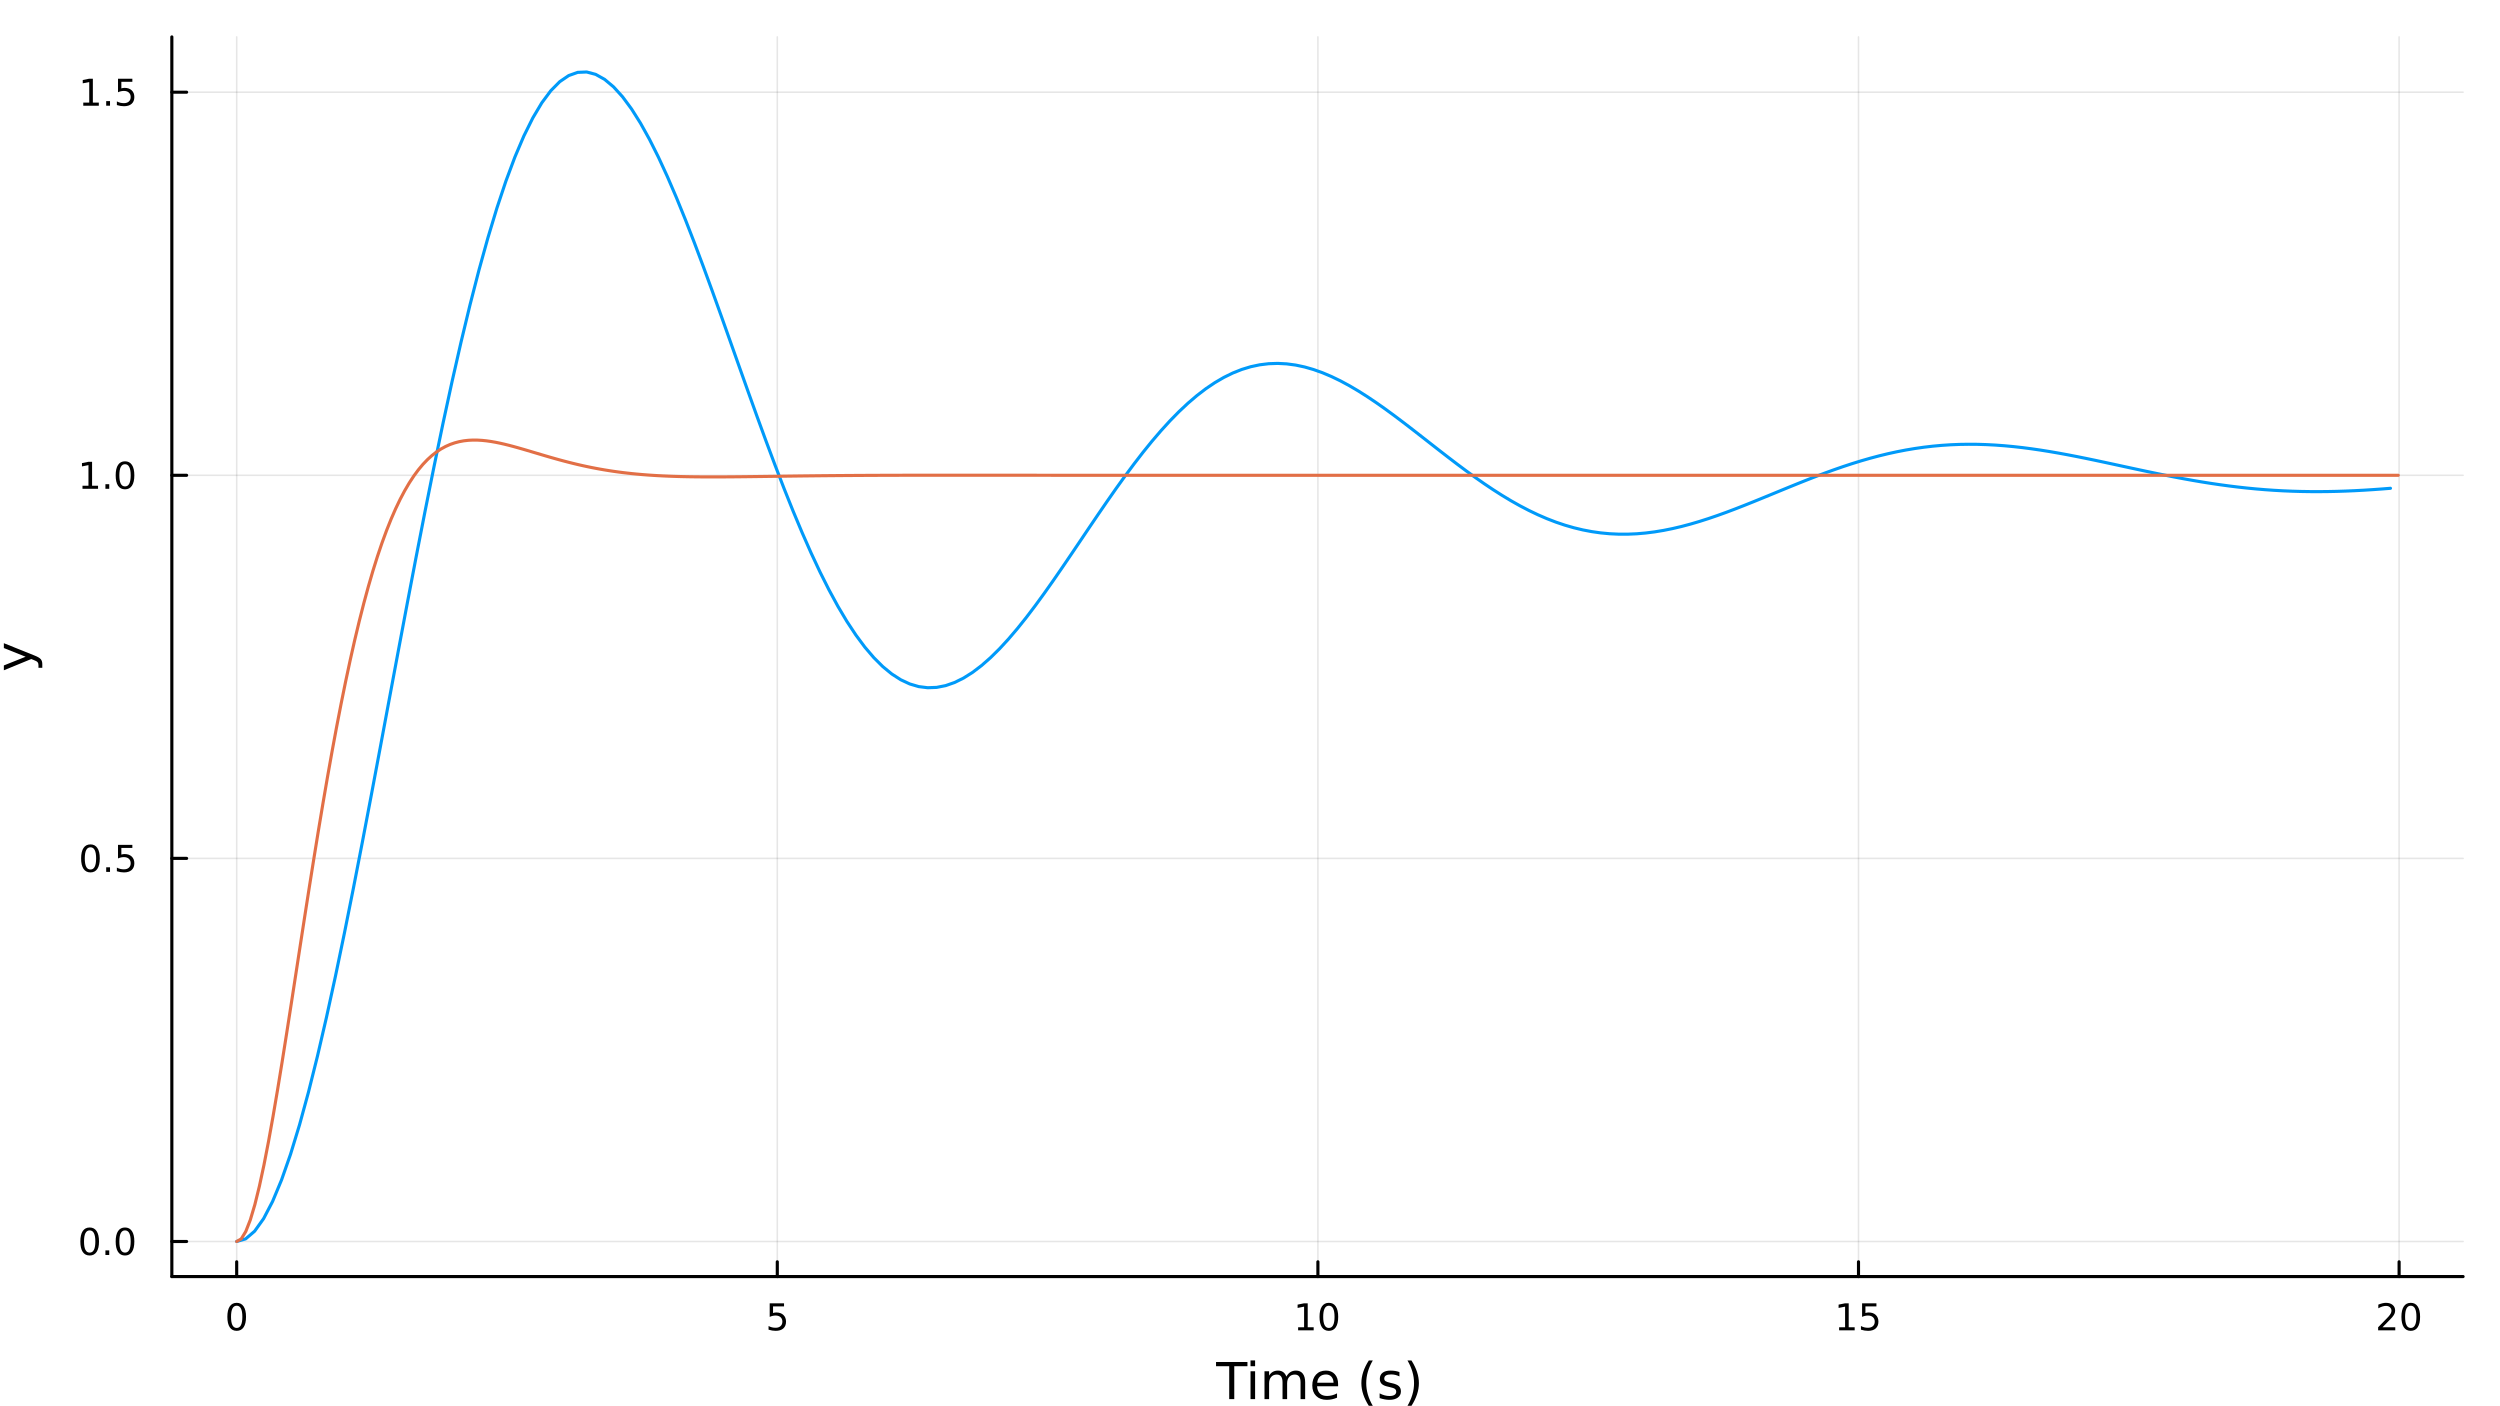<?xml version="1.0" encoding="utf-8"?>
<svg xmlns="http://www.w3.org/2000/svg" xmlns:xlink="http://www.w3.org/1999/xlink" width="800" height="450" viewBox="0 0 3200 1800">
<rect x="0" y="0" width="3200" height="1800" fill="#333333" stroke="none"/>
<defs>
  <clipPath id="clip830">
    <rect x="0" y="0" width="3200" height="1800"/>
  </clipPath>
</defs>
<path clip-path="url(#clip830)" d="
M0 1800 L3200 1800 L3200 0 L0 0  Z
  " fill="#ffffff" fill-rule="evenodd" fill-opacity="1"/>
<defs>
  <clipPath id="clip831">
    <rect x="640" y="0" width="2241" height="1800"/>
  </clipPath>
</defs>
<path clip-path="url(#clip830)" d="
M219.955 1634 L3152.76 1634 L3152.76 47.244 L219.955 47.244  Z
  " fill="#ffffff" fill-rule="evenodd" fill-opacity="1"/>
<defs>
  <clipPath id="clip832">
    <rect x="219" y="47" width="2934" height="1588"/>
  </clipPath>
</defs>
<polyline clip-path="url(#clip832)" style="stroke:#000000; stroke-linecap:round; stroke-linejoin:round; stroke-width:2; stroke-opacity:0.1; fill:none" points="
  302.959,1634 302.959,47.244 
  "/>
<polyline clip-path="url(#clip832)" style="stroke:#000000; stroke-linecap:round; stroke-linejoin:round; stroke-width:2; stroke-opacity:0.1; fill:none" points="
  994.934,1634 994.934,47.244 
  "/>
<polyline clip-path="url(#clip832)" style="stroke:#000000; stroke-linecap:round; stroke-linejoin:round; stroke-width:2; stroke-opacity:0.1; fill:none" points="
  1686.91,1634 1686.91,47.244 
  "/>
<polyline clip-path="url(#clip832)" style="stroke:#000000; stroke-linecap:round; stroke-linejoin:round; stroke-width:2; stroke-opacity:0.1; fill:none" points="
  2378.88,1634 2378.88,47.244 
  "/>
<polyline clip-path="url(#clip832)" style="stroke:#000000; stroke-linecap:round; stroke-linejoin:round; stroke-width:2; stroke-opacity:0.1; fill:none" points="
  3070.86,1634 3070.86,47.244 
  "/>
<polyline clip-path="url(#clip830)" style="stroke:#000000; stroke-linecap:round; stroke-linejoin:round; stroke-width:4; stroke-opacity:1; fill:none" points="
  219.955,1634 3152.76,1634 
  "/>
<polyline clip-path="url(#clip830)" style="stroke:#000000; stroke-linecap:round; stroke-linejoin:round; stroke-width:4; stroke-opacity:1; fill:none" points="
  302.959,1634 302.959,1615.11 
  "/>
<polyline clip-path="url(#clip830)" style="stroke:#000000; stroke-linecap:round; stroke-linejoin:round; stroke-width:4; stroke-opacity:1; fill:none" points="
  994.934,1634 994.934,1615.11 
  "/>
<polyline clip-path="url(#clip830)" style="stroke:#000000; stroke-linecap:round; stroke-linejoin:round; stroke-width:4; stroke-opacity:1; fill:none" points="
  1686.91,1634 1686.91,1615.11 
  "/>
<polyline clip-path="url(#clip830)" style="stroke:#000000; stroke-linecap:round; stroke-linejoin:round; stroke-width:4; stroke-opacity:1; fill:none" points="
  2378.88,1634 2378.88,1615.11 
  "/>
<polyline clip-path="url(#clip830)" style="stroke:#000000; stroke-linecap:round; stroke-linejoin:round; stroke-width:4; stroke-opacity:1; fill:none" points="
  3070.86,1634 3070.86,1615.11 
  "/>
<path clip-path="url(#clip830)" d="M302.959 1671.32 Q299.348 1671.32 297.519 1674.89 Q295.714 1678.43 295.714 1685.56 Q295.714 1692.67 297.519 1696.23 Q299.348 1699.77 302.959 1699.77 Q306.593 1699.77 308.399 1696.23 Q310.227 1692.67 310.227 1685.56 Q310.227 1678.43 308.399 1674.89 Q306.593 1671.32 302.959 1671.32 M302.959 1667.62 Q308.769 1667.62 311.825 1672.23 Q314.903 1676.81 314.903 1685.56 Q314.903 1694.29 311.825 1698.89 Q308.769 1703.48 302.959 1703.48 Q297.149 1703.48 294.07 1698.89 Q291.015 1694.29 291.015 1685.56 Q291.015 1676.81 294.07 1672.23 Q297.149 1667.62 302.959 1667.62 Z" fill="#000000" fill-rule="evenodd" fill-opacity="1" /><path clip-path="url(#clip830)" d="M985.212 1668.24 L1003.57 1668.24 L1003.57 1672.18 L989.494 1672.18 L989.494 1680.65 Q990.513 1680.3 991.531 1680.14 Q992.55 1679.96 993.568 1679.96 Q999.355 1679.96 1002.73 1683.13 Q1006.11 1686.3 1006.11 1691.72 Q1006.11 1697.3 1002.64 1700.4 Q999.17 1703.48 992.851 1703.48 Q990.675 1703.48 988.406 1703.11 Q986.161 1702.74 983.754 1701.99 L983.754 1697.3 Q985.837 1698.43 988.059 1698.99 Q990.281 1699.54 992.758 1699.54 Q996.763 1699.54 999.101 1697.43 Q1001.44 1695.33 1001.44 1691.72 Q1001.44 1688.11 999.101 1686 Q996.763 1683.89 992.758 1683.89 Q990.883 1683.89 989.008 1684.31 Q987.156 1684.73 985.212 1685.61 L985.212 1668.24 Z" fill="#000000" fill-rule="evenodd" fill-opacity="1" /><path clip-path="url(#clip830)" d="M1661.6 1698.87 L1669.24 1698.87 L1669.24 1672.5 L1660.93 1674.17 L1660.93 1669.91 L1669.19 1668.24 L1673.87 1668.24 L1673.87 1698.87 L1681.5 1698.87 L1681.5 1702.8 L1661.6 1702.8 L1661.6 1698.87 Z" fill="#000000" fill-rule="evenodd" fill-opacity="1" /><path clip-path="url(#clip830)" d="M1700.95 1671.32 Q1697.34 1671.32 1695.51 1674.89 Q1693.7 1678.43 1693.7 1685.56 Q1693.7 1692.67 1695.51 1696.23 Q1697.34 1699.77 1700.95 1699.77 Q1704.58 1699.77 1706.39 1696.23 Q1708.22 1692.67 1708.22 1685.56 Q1708.22 1678.43 1706.39 1674.89 Q1704.58 1671.32 1700.95 1671.32 M1700.95 1667.62 Q1706.76 1667.62 1709.81 1672.23 Q1712.89 1676.81 1712.89 1685.56 Q1712.89 1694.29 1709.81 1698.89 Q1706.76 1703.48 1700.95 1703.48 Q1695.14 1703.48 1692.06 1698.89 Q1689 1694.29 1689 1685.56 Q1689 1676.81 1692.06 1672.23 Q1695.14 1667.62 1700.95 1667.62 Z" fill="#000000" fill-rule="evenodd" fill-opacity="1" /><path clip-path="url(#clip830)" d="M2354.07 1698.87 L2361.71 1698.87 L2361.71 1672.5 L2353.4 1674.17 L2353.4 1669.91 L2361.66 1668.24 L2366.34 1668.24 L2366.34 1698.87 L2373.98 1698.87 L2373.98 1702.8 L2354.07 1702.8 L2354.07 1698.87 Z" fill="#000000" fill-rule="evenodd" fill-opacity="1" /><path clip-path="url(#clip830)" d="M2383.47 1668.24 L2401.82 1668.24 L2401.82 1672.18 L2387.75 1672.18 L2387.75 1680.65 Q2388.77 1680.3 2389.79 1680.14 Q2390.81 1679.96 2391.82 1679.96 Q2397.61 1679.96 2400.99 1683.13 Q2404.37 1686.3 2404.37 1691.72 Q2404.37 1697.3 2400.9 1700.4 Q2397.43 1703.48 2391.11 1703.48 Q2388.93 1703.48 2386.66 1703.11 Q2384.42 1702.74 2382.01 1701.99 L2382.01 1697.3 Q2384.09 1698.43 2386.31 1698.99 Q2388.54 1699.54 2391.01 1699.54 Q2395.02 1699.54 2397.36 1697.43 Q2399.69 1695.33 2399.69 1691.72 Q2399.69 1688.11 2397.36 1686 Q2395.02 1683.89 2391.01 1683.89 Q2389.14 1683.89 2387.26 1684.31 Q2385.41 1684.73 2383.47 1685.61 L2383.47 1668.24 Z" fill="#000000" fill-rule="evenodd" fill-opacity="1" /><path clip-path="url(#clip830)" d="M3049.63 1698.87 L3065.95 1698.87 L3065.95 1702.8 L3044.01 1702.8 L3044.01 1698.87 Q3046.67 1696.12 3051.25 1691.49 Q3055.86 1686.83 3057.04 1685.49 Q3059.29 1682.97 3060.16 1681.23 Q3061.07 1679.47 3061.07 1677.78 Q3061.07 1675.03 3059.12 1673.29 Q3057.2 1671.56 3054.1 1671.56 Q3051.9 1671.56 3049.45 1672.32 Q3047.02 1673.08 3044.24 1674.63 L3044.24 1669.91 Q3047.06 1668.78 3049.52 1668.2 Q3051.97 1667.62 3054.01 1667.62 Q3059.38 1667.62 3062.57 1670.31 Q3065.77 1672.99 3065.77 1677.48 Q3065.77 1679.61 3064.96 1681.53 Q3064.17 1683.43 3062.06 1686.02 Q3061.48 1686.69 3058.38 1689.91 Q3055.28 1693.11 3049.63 1698.87 Z" fill="#000000" fill-rule="evenodd" fill-opacity="1" /><path clip-path="url(#clip830)" d="M3085.77 1671.32 Q3082.16 1671.32 3080.33 1674.89 Q3078.52 1678.43 3078.52 1685.56 Q3078.52 1692.67 3080.33 1696.23 Q3082.16 1699.77 3085.77 1699.77 Q3089.4 1699.77 3091.21 1696.23 Q3093.04 1692.67 3093.04 1685.56 Q3093.04 1678.43 3091.21 1674.89 Q3089.4 1671.32 3085.77 1671.32 M3085.77 1667.62 Q3091.58 1667.62 3094.63 1672.23 Q3097.71 1676.81 3097.71 1685.56 Q3097.71 1694.29 3094.63 1698.89 Q3091.58 1703.48 3085.77 1703.48 Q3079.96 1703.48 3076.88 1698.89 Q3073.82 1694.29 3073.82 1685.56 Q3073.82 1676.81 3076.88 1672.23 Q3079.96 1667.62 3085.77 1667.62 Z" fill="#000000" fill-rule="evenodd" fill-opacity="1" /><path clip-path="url(#clip830)" d="M1556.53 1743.35 L1596.73 1743.35 L1596.73 1748.76 L1579.86 1748.76 L1579.86 1790.87 L1573.4 1790.87 L1573.4 1748.76 L1556.53 1748.76 L1556.53 1743.35 Z" fill="#000000" fill-rule="evenodd" fill-opacity="1" /><path clip-path="url(#clip830)" d="M1600.67 1755.22 L1606.53 1755.22 L1606.53 1790.87 L1600.67 1790.87 L1600.67 1755.22 M1600.67 1741.34 L1606.53 1741.34 L1606.53 1748.76 L1600.67 1748.76 L1600.67 1741.34 Z" fill="#000000" fill-rule="evenodd" fill-opacity="1" /><path clip-path="url(#clip830)" d="M1646.54 1762.06 Q1648.73 1758.12 1651.79 1756.24 Q1654.85 1754.36 1658.98 1754.36 Q1664.55 1754.36 1667.58 1758.28 Q1670.6 1762.16 1670.6 1769.35 L1670.6 1790.87 L1664.71 1790.87 L1664.71 1769.54 Q1664.71 1764.42 1662.9 1761.94 Q1661.08 1759.45 1657.36 1759.45 Q1652.81 1759.45 1650.17 1762.48 Q1647.52 1765.5 1647.52 1770.72 L1647.52 1790.87 L1641.64 1790.87 L1641.64 1769.54 Q1641.64 1764.39 1639.82 1761.94 Q1638.01 1759.45 1634.22 1759.45 Q1629.73 1759.45 1627.09 1762.51 Q1624.45 1765.53 1624.45 1770.72 L1624.45 1790.87 L1618.56 1790.87 L1618.56 1755.22 L1624.45 1755.22 L1624.45 1760.76 Q1626.45 1757.48 1629.26 1755.92 Q1632.06 1754.36 1635.91 1754.36 Q1639.79 1754.36 1642.5 1756.33 Q1645.23 1758.31 1646.54 1762.06 Z" fill="#000000" fill-rule="evenodd" fill-opacity="1" /><path clip-path="url(#clip830)" d="M1712.77 1771.58 L1712.77 1774.45 L1685.85 1774.45 Q1686.23 1780.49 1689.47 1783.68 Q1692.75 1786.83 1698.58 1786.83 Q1701.95 1786.83 1705.1 1786 Q1708.29 1785.17 1711.4 1783.52 L1711.4 1789.05 Q1708.25 1790.39 1704.94 1791.09 Q1701.63 1791.79 1698.23 1791.79 Q1689.7 1791.79 1684.7 1786.83 Q1679.74 1781.86 1679.74 1773.39 Q1679.74 1764.64 1684.45 1759.52 Q1689.19 1754.36 1697.21 1754.36 Q1704.4 1754.36 1708.57 1759.01 Q1712.77 1763.62 1712.77 1771.58 M1706.92 1769.86 Q1706.85 1765.06 1704.21 1762.19 Q1701.6 1759.33 1697.27 1759.33 Q1692.37 1759.33 1689.41 1762.1 Q1686.48 1764.86 1686.04 1769.89 L1706.92 1769.86 Z" fill="#000000" fill-rule="evenodd" fill-opacity="1" /><path clip-path="url(#clip830)" d="M1757.17 1741.41 Q1752.91 1748.73 1750.84 1755.89 Q1748.77 1763.05 1748.77 1770.4 Q1748.77 1777.76 1750.84 1784.98 Q1752.94 1792.17 1757.17 1799.46 L1752.08 1799.46 Q1747.31 1791.98 1744.92 1784.76 Q1742.56 1777.53 1742.56 1770.4 Q1742.56 1763.31 1744.92 1756.11 Q1747.28 1748.92 1752.08 1741.41 L1757.17 1741.41 Z" fill="#000000" fill-rule="evenodd" fill-opacity="1" /><path clip-path="url(#clip830)" d="M1791.26 1756.27 L1791.26 1761.81 Q1788.78 1760.54 1786.11 1759.9 Q1783.43 1759.26 1780.57 1759.26 Q1776.21 1759.26 1774.01 1760.6 Q1771.85 1761.94 1771.85 1764.61 Q1771.85 1766.65 1773.41 1767.82 Q1774.97 1768.97 1779.68 1770.02 L1781.68 1770.47 Q1787.92 1771.8 1790.53 1774.25 Q1793.17 1776.67 1793.17 1781.03 Q1793.17 1786 1789.23 1788.9 Q1785.31 1791.79 1778.44 1791.79 Q1775.57 1791.79 1772.45 1791.22 Q1769.36 1790.68 1765.93 1789.56 L1765.93 1783.52 Q1769.17 1785.2 1772.32 1786.06 Q1775.48 1786.89 1778.56 1786.89 Q1782.7 1786.89 1784.93 1785.49 Q1787.16 1784.06 1787.16 1781.48 Q1787.16 1779.09 1785.53 1777.82 Q1783.94 1776.55 1778.5 1775.37 L1776.46 1774.89 Q1771.02 1773.75 1768.6 1771.39 Q1766.18 1769 1766.18 1764.86 Q1766.18 1759.84 1769.75 1757.1 Q1773.31 1754.36 1779.87 1754.36 Q1783.11 1754.36 1785.98 1754.84 Q1788.84 1755.32 1791.26 1756.27 Z" fill="#000000" fill-rule="evenodd" fill-opacity="1" /><path clip-path="url(#clip830)" d="M1801.57 1741.41 L1806.67 1741.41 Q1811.44 1748.92 1813.8 1756.11 Q1816.18 1763.31 1816.18 1770.4 Q1816.18 1777.53 1813.8 1784.76 Q1811.44 1791.98 1806.67 1799.46 L1801.57 1799.46 Q1805.81 1792.17 1807.88 1784.98 Q1809.98 1777.76 1809.98 1770.4 Q1809.98 1763.05 1807.88 1755.89 Q1805.81 1748.73 1801.57 1741.41 Z" fill="#000000" fill-rule="evenodd" fill-opacity="1" /><polyline clip-path="url(#clip832)" style="stroke:#000000; stroke-linecap:round; stroke-linejoin:round; stroke-width:2; stroke-opacity:0.1; fill:none" points="
  219.955,1589.1 3152.76,1589.1 
  "/>
<polyline clip-path="url(#clip832)" style="stroke:#000000; stroke-linecap:round; stroke-linejoin:round; stroke-width:2; stroke-opacity:0.1; fill:none" points="
  219.955,1098.74 3152.76,1098.74 
  "/>
<polyline clip-path="url(#clip832)" style="stroke:#000000; stroke-linecap:round; stroke-linejoin:round; stroke-width:2; stroke-opacity:0.1; fill:none" points="
  219.955,608.378 3152.76,608.378 
  "/>
<polyline clip-path="url(#clip832)" style="stroke:#000000; stroke-linecap:round; stroke-linejoin:round; stroke-width:2; stroke-opacity:0.1; fill:none" points="
  219.955,118.019 3152.76,118.019 
  "/>
<polyline clip-path="url(#clip830)" style="stroke:#000000; stroke-linecap:round; stroke-linejoin:round; stroke-width:4; stroke-opacity:1; fill:none" points="
  219.955,1634 219.955,47.244 
  "/>
<polyline clip-path="url(#clip830)" style="stroke:#000000; stroke-linecap:round; stroke-linejoin:round; stroke-width:4; stroke-opacity:1; fill:none" points="
  219.955,1589.1 238.853,1589.1 
  "/>
<polyline clip-path="url(#clip830)" style="stroke:#000000; stroke-linecap:round; stroke-linejoin:round; stroke-width:4; stroke-opacity:1; fill:none" points="
  219.955,1098.74 238.853,1098.74 
  "/>
<polyline clip-path="url(#clip830)" style="stroke:#000000; stroke-linecap:round; stroke-linejoin:round; stroke-width:4; stroke-opacity:1; fill:none" points="
  219.955,608.378 238.853,608.378 
  "/>
<polyline clip-path="url(#clip830)" style="stroke:#000000; stroke-linecap:round; stroke-linejoin:round; stroke-width:4; stroke-opacity:1; fill:none" points="
  219.955,118.019 238.853,118.019 
  "/>
<path clip-path="url(#clip830)" d="M114.78 1574.9 Q111.168 1574.9 109.34 1578.46 Q107.534 1582 107.534 1589.13 Q107.534 1596.24 109.34 1599.8 Q111.168 1603.34 114.78 1603.34 Q118.414 1603.34 120.219 1599.8 Q122.048 1596.24 122.048 1589.13 Q122.048 1582 120.219 1578.46 Q118.414 1574.9 114.78 1574.9 M114.78 1571.19 Q120.59 1571.19 123.645 1575.8 Q126.724 1580.38 126.724 1589.13 Q126.724 1597.86 123.645 1602.46 Q120.59 1607.05 114.78 1607.05 Q108.969 1607.05 105.891 1602.46 Q102.835 1597.86 102.835 1589.13 Q102.835 1580.38 105.891 1575.8 Q108.969 1571.19 114.78 1571.19 Z" fill="#000000" fill-rule="evenodd" fill-opacity="1" /><path clip-path="url(#clip830)" d="M134.941 1600.5 L139.826 1600.5 L139.826 1606.38 L134.941 1606.38 L134.941 1600.5 Z" fill="#000000" fill-rule="evenodd" fill-opacity="1" /><path clip-path="url(#clip830)" d="M160.011 1574.9 Q156.4 1574.9 154.571 1578.46 Q152.765 1582 152.765 1589.13 Q152.765 1596.24 154.571 1599.8 Q156.4 1603.34 160.011 1603.34 Q163.645 1603.34 165.451 1599.8 Q167.279 1596.24 167.279 1589.13 Q167.279 1582 165.451 1578.46 Q163.645 1574.9 160.011 1574.9 M160.011 1571.19 Q165.821 1571.19 168.876 1575.8 Q171.955 1580.38 171.955 1589.13 Q171.955 1597.86 168.876 1602.46 Q165.821 1607.05 160.011 1607.05 Q154.201 1607.05 151.122 1602.46 Q148.066 1597.86 148.066 1589.13 Q148.066 1580.38 151.122 1575.8 Q154.201 1571.19 160.011 1571.19 Z" fill="#000000" fill-rule="evenodd" fill-opacity="1" /><path clip-path="url(#clip830)" d="M115.775 1084.54 Q112.164 1084.54 110.335 1088.1 Q108.53 1091.64 108.53 1098.77 Q108.53 1105.88 110.335 1109.44 Q112.164 1112.98 115.775 1112.98 Q119.409 1112.98 121.215 1109.44 Q123.043 1105.88 123.043 1098.77 Q123.043 1091.64 121.215 1088.1 Q119.409 1084.54 115.775 1084.54 M115.775 1080.83 Q121.585 1080.83 124.641 1085.44 Q127.719 1090.02 127.719 1098.77 Q127.719 1107.5 124.641 1112.11 Q121.585 1116.69 115.775 1116.69 Q109.965 1116.69 106.886 1112.11 Q103.831 1107.5 103.831 1098.77 Q103.831 1090.02 106.886 1085.44 Q109.965 1080.83 115.775 1080.83 Z" fill="#000000" fill-rule="evenodd" fill-opacity="1" /><path clip-path="url(#clip830)" d="M135.937 1110.14 L140.821 1110.14 L140.821 1116.02 L135.937 1116.02 L135.937 1110.14 Z" fill="#000000" fill-rule="evenodd" fill-opacity="1" /><path clip-path="url(#clip830)" d="M151.052 1081.46 L169.409 1081.46 L169.409 1085.39 L155.335 1085.39 L155.335 1093.86 Q156.353 1093.52 157.372 1093.36 Q158.39 1093.17 159.409 1093.17 Q165.196 1093.17 168.576 1096.34 Q171.955 1099.51 171.955 1104.93 Q171.955 1110.51 168.483 1113.61 Q165.011 1116.69 158.691 1116.69 Q156.515 1116.69 154.247 1116.32 Q152.002 1115.95 149.594 1115.21 L149.594 1110.51 Q151.677 1111.64 153.9 1112.2 Q156.122 1112.75 158.599 1112.75 Q162.603 1112.75 164.941 1110.65 Q167.279 1108.54 167.279 1104.93 Q167.279 1101.32 164.941 1099.21 Q162.603 1097.11 158.599 1097.11 Q156.724 1097.11 154.849 1097.52 Q152.997 1097.94 151.052 1098.82 L151.052 1081.46 Z" fill="#000000" fill-rule="evenodd" fill-opacity="1" /><path clip-path="url(#clip830)" d="M105.59 621.723 L113.229 621.723 L113.229 595.357 L104.918 597.024 L104.918 592.765 L113.182 591.098 L117.858 591.098 L117.858 621.723 L125.497 621.723 L125.497 625.658 L105.59 625.658 L105.59 621.723 Z" fill="#000000" fill-rule="evenodd" fill-opacity="1" /><path clip-path="url(#clip830)" d="M134.941 619.778 L139.826 619.778 L139.826 625.658 L134.941 625.658 L134.941 619.778 Z" fill="#000000" fill-rule="evenodd" fill-opacity="1" /><path clip-path="url(#clip830)" d="M160.011 594.177 Q156.4 594.177 154.571 597.741 Q152.765 601.283 152.765 608.413 Q152.765 615.519 154.571 619.084 Q156.4 622.625 160.011 622.625 Q163.645 622.625 165.451 619.084 Q167.279 615.519 167.279 608.413 Q167.279 601.283 165.451 597.741 Q163.645 594.177 160.011 594.177 M160.011 590.473 Q165.821 590.473 168.876 595.079 Q171.955 599.663 171.955 608.413 Q171.955 617.139 168.876 621.746 Q165.821 626.329 160.011 626.329 Q154.201 626.329 151.122 621.746 Q148.066 617.139 148.066 608.413 Q148.066 599.663 151.122 595.079 Q154.201 590.473 160.011 590.473 Z" fill="#000000" fill-rule="evenodd" fill-opacity="1" /><path clip-path="url(#clip830)" d="M106.585 131.363 L114.224 131.363 L114.224 104.998 L105.914 106.664 L105.914 102.405 L114.178 100.739 L118.854 100.739 L118.854 131.363 L126.492 131.363 L126.492 135.299 L106.585 135.299 L106.585 131.363 Z" fill="#000000" fill-rule="evenodd" fill-opacity="1" /><path clip-path="url(#clip830)" d="M135.937 129.419 L140.821 129.419 L140.821 135.299 L135.937 135.299 L135.937 129.419 Z" fill="#000000" fill-rule="evenodd" fill-opacity="1" /><path clip-path="url(#clip830)" d="M151.052 100.739 L169.409 100.739 L169.409 104.674 L155.335 104.674 L155.335 113.146 Q156.353 112.799 157.372 112.637 Q158.39 112.451 159.409 112.451 Q165.196 112.451 168.576 115.623 Q171.955 118.794 171.955 124.211 Q171.955 129.789 168.483 132.891 Q165.011 135.97 158.691 135.97 Q156.515 135.97 154.247 135.599 Q152.002 135.229 149.594 134.488 L149.594 129.789 Q151.677 130.924 153.9 131.479 Q156.122 132.035 158.599 132.035 Q162.603 132.035 164.941 129.928 Q167.279 127.822 167.279 124.211 Q167.279 120.6 164.941 118.493 Q162.603 116.387 158.599 116.387 Q156.724 116.387 154.849 116.803 Q152.997 117.22 151.052 118.1 L151.052 100.739 Z" fill="#000000" fill-rule="evenodd" fill-opacity="1" /><path clip-path="url(#clip830)" d="M43.889 838.938 Q50.255 841.42 52.197 843.775 Q54.138 846.131 54.138 850.078 L54.138 854.756 L49.236 854.756 L49.236 851.319 Q49.236 848.9 48.091 847.563 Q46.945 846.226 42.68 844.603 L40.006 843.553 L4.931 857.971 L4.931 851.764 L32.813 840.624 L4.931 829.484 L4.931 823.278 L43.889 838.938 Z" fill="#000000" fill-rule="evenodd" fill-opacity="1" /><polyline clip-path="url(#clip832)" style="stroke:#009af9; stroke-linecap:round; stroke-linejoin:round; stroke-width:4; stroke-opacity:1; fill:none" points="
  302.959,1589.1 314.446,1585.76 325.933,1575.91 337.419,1559.83 348.906,1537.83 360.393,1510.26 371.88,1477.48 383.366,1439.88 394.853,1397.88 406.34,1351.91 
  417.827,1302.4 429.314,1249.81 440.8,1194.59 452.287,1137.21 463.774,1078.12 475.261,1017.77 486.748,956.628 498.234,895.121 509.721,833.681 521.208,772.721 
  532.695,712.639 544.181,653.814 555.668,596.601 567.155,541.336 578.642,488.33 590.129,437.868 601.615,390.209 613.102,345.583 624.589,304.194 636.076,266.217 
  647.563,231.797 659.049,201.051 670.536,174.067 682.023,150.906 693.51,131.599 704.996,116.151 716.483,104.542 727.97,96.723 739.457,92.624 750.944,92.152 
  762.43,95.192 773.917,101.607 785.404,111.245 796.891,123.934 808.378,139.49 819.864,157.714 831.351,178.394 842.838,201.31 854.325,226.235 865.811,252.934 
  877.298,281.168 888.785,310.696 900.272,341.276 911.759,372.666 923.245,404.627 934.732,436.924 946.219,469.328 957.706,501.615 969.193,533.571 980.679,564.989 
  992.166,595.676 1003.65,625.447 1015.14,654.13 1026.63,681.566 1038.11,707.611 1049.6,732.134 1061.09,755.017 1072.57,776.16 1084.06,795.477 1095.55,812.896 
  1107.03,828.361 1118.52,841.831 1130.01,853.28 1141.49,862.697 1152.98,870.085 1164.47,875.458 1175.95,878.848 1187.44,880.295 1198.93,879.854 1210.42,877.589 
  1221.9,873.574 1233.39,867.895 1244.88,860.643 1256.36,851.92 1267.85,841.833 1279.34,830.494 1290.82,818.021 1302.31,804.536 1313.8,790.163 1325.28,775.028 
  1336.77,759.259 1348.26,742.983 1359.74,726.327 1371.23,709.416 1382.72,692.373 1394.2,675.318 1405.69,658.366 1417.18,641.629 1428.66,625.214 1440.15,609.221 
  1451.64,593.744 1463.12,578.872 1474.61,564.685 1486.1,551.258 1497.58,538.656 1509.07,526.937 1520.56,516.153 1532.05,506.345 1543.53,497.548 1555.02,489.79 
  1566.51,483.088 1577.99,477.453 1589.48,472.888 1600.97,469.391 1612.45,466.948 1623.94,465.544 1635.43,465.152 1646.91,465.743 1658.4,467.281 1669.89,469.724 
  1681.37,473.026 1692.86,477.137 1704.35,482.003 1715.83,487.565 1727.32,493.764 1738.81,500.537 1750.29,507.819 1761.78,515.544 1773.27,523.645 1784.75,532.056 
  1796.24,540.709 1807.73,549.537 1819.21,558.476 1830.7,567.461 1842.19,576.429 1853.68,585.321 1865.16,594.079 1876.65,602.648 1888.14,610.975 1899.62,619.014 
  1911.11,626.717 1922.6,634.045 1934.08,640.96 1945.57,647.428 1957.06,653.42 1968.54,658.912 1980.03,663.883 1991.52,668.315 2003,672.196 2014.49,675.519 
  2025.98,678.278 2037.46,680.474 2048.95,682.11 2060.44,683.193 2071.92,683.735 2083.41,683.748 2094.9,683.25 2106.38,682.262 2117.87,680.805 2129.36,678.906 
  2140.84,676.591 2152.33,673.89 2163.82,670.833 2175.31,667.453 2186.79,663.784 2198.28,659.859 2209.77,655.713 2221.25,651.383 2232.74,646.902 2244.23,642.307 
  2255.71,637.632 2267.2,632.912 2278.69,628.18 2290.17,623.468 2301.66,618.808 2313.15,614.23 2324.63,609.761 2336.12,605.429 2347.61,601.258 2359.09,597.272 
  2370.58,593.491 2382.07,589.935 2393.55,586.619 2405.04,583.559 2416.53,580.767 2428.01,578.253 2439.5,576.026 2450.99,574.09 2462.47,572.449 2473.96,571.106 
  2485.45,570.058 2496.94,569.305 2508.42,568.84 2519.91,568.659 2531.4,568.752 2542.88,569.111 2554.37,569.724 2565.86,570.579 2577.34,571.661 2588.83,572.957 
  2600.32,574.451 2611.8,576.126 2623.29,577.964 2634.78,579.948 2646.26,582.06 2657.75,584.281 2669.24,586.593 2680.72,588.977 2692.21,591.414 2703.7,593.887 
  2715.18,596.377 2726.67,598.867 2738.16,601.34 2749.64,603.78 2761.13,606.172 2772.62,608.5 2784.1,610.752 2795.59,612.914 2807.08,614.974 2818.57,616.923 
  2830.05,618.75 2841.54,620.447 2853.03,622.007 2864.51,623.424 2876,624.693 2887.49,625.809 2898.97,626.772 2910.46,627.578 2921.95,628.228 2933.43,628.722 
  2944.92,629.062 2956.41,629.252 2967.89,629.293 2979.38,629.192 2990.87,628.953 3002.35,628.582 3013.84,628.087 3025.33,627.474 3036.81,626.752 3048.3,625.93 
  3059.79,625.015 
  "/>
<polyline clip-path="url(#clip832)" style="stroke:#e26f46; stroke-linecap:round; stroke-linejoin:round; stroke-width:4; stroke-opacity:1; fill:none" points="
  302.959,1589.1 308.772,1585.77 314.584,1576.31 320.397,1561.46 326.209,1541.92 332.022,1518.33 337.834,1491.31 343.647,1461.41 349.46,1429.15 355.272,1395.01 
  361.085,1359.43 366.897,1322.8 372.71,1285.47 378.523,1247.79 384.335,1210.03 390.148,1172.46 395.96,1135.3 401.773,1098.76 407.586,1063.01 413.398,1028.21 
  419.211,994.47 425.023,961.907 430.836,930.604 436.649,900.631 442.461,872.038 448.274,844.864 454.086,819.132 459.899,794.852 465.711,772.025 471.524,750.643 
  477.337,730.686 483.149,712.13 488.962,694.942 494.774,679.085 500.587,664.517 506.4,651.192 512.212,639.061 518.025,628.071 523.837,618.169 529.65,609.301 
  535.463,601.411 541.275,594.443 547.088,588.34 552.9,583.048 558.713,578.511 564.526,574.677 570.338,571.492 576.151,568.906 581.963,566.869 587.776,565.334 
  593.588,564.257 599.401,563.592 605.214,563.299 611.026,563.338 616.839,563.673 622.651,564.268 628.464,565.09 634.277,566.109 640.089,567.297 645.902,568.626 
  651.714,570.072 657.527,571.612 663.34,573.226 669.152,574.895 674.965,576.601 680.777,578.33 686.59,580.066 692.403,581.799 698.215,583.516 704.028,585.208 
  709.84,586.866 715.653,588.483 721.465,590.054 727.278,591.572 733.091,593.033 738.903,594.435 744.716,595.773 750.528,597.047 756.341,598.255 762.154,599.397 
  767.966,600.471 773.779,601.479 779.591,602.421 785.404,603.298 791.217,604.111 797.029,604.863 802.842,605.555 808.654,606.189 814.467,606.766 820.28,607.291 
  826.092,607.765 831.905,608.19 837.717,608.569 843.53,608.905 849.342,609.2 855.155,609.457 860.968,609.678 866.78,609.866 872.593,610.023 878.405,610.152 
  884.218,610.255 890.031,610.334 895.843,610.391 901.656,610.428 907.468,610.448 913.281,610.451 919.094,610.441 924.906,610.418 930.719,610.384 936.531,610.34 
  942.344,610.288 948.157,610.229 953.969,610.165 959.782,610.095 965.594,610.022 971.407,609.946 977.219,609.868 983.032,609.789 988.845,609.709 994.657,609.63 
  1000.47,609.55 1006.28,609.472 1012.1,609.395 1017.91,609.32 1023.72,609.247 1029.53,609.176 1035.35,609.108 1041.16,609.043 1046.97,608.98 1052.78,608.92 
  1058.6,608.864 1064.41,608.81 1070.22,608.759 1076.03,608.712 1081.85,608.668 1087.66,608.626 1093.47,608.588 1099.28,608.552 1105.1,608.519 1110.91,608.489 
  1116.72,608.462 1122.53,608.437 1128.35,608.414 1134.16,608.394 1139.97,608.375 1145.78,608.359 1151.6,608.345 1157.41,608.332 1163.22,608.322 1169.03,608.312 
  1174.85,608.305 1180.66,608.298 1186.47,608.293 1192.29,608.289 1198.1,608.286 1203.91,608.284 1209.72,608.283 1215.54,608.282 1221.35,608.283 1227.16,608.284 
  1232.97,608.285 1238.79,608.287 1244.6,608.289 1250.41,608.292 1256.22,608.295 1262.04,608.298 1267.85,608.301 1273.66,608.304 1279.47,608.308 1285.29,608.312 
  1291.1,608.315 1296.91,608.319 1302.72,608.323 1308.54,608.326 1314.35,608.33 1320.16,608.333 1325.97,608.337 1331.79,608.34 1337.6,608.343 1343.41,608.346 
  1349.23,608.349 1355.04,608.352 1360.85,608.355 1366.66,608.357 1372.48,608.359 1378.29,608.362 1384.1,608.364 1389.91,608.366 1395.73,608.368 1401.54,608.369 
  1407.35,608.371 1413.16,608.372 1418.98,608.374 1424.79,608.375 1430.6,608.376 1436.41,608.377 1442.23,608.378 1448.04,608.378 1453.85,608.379 1459.66,608.38 
  1465.48,608.38 1471.29,608.381 1477.1,608.381 1482.91,608.381 1488.73,608.382 1494.54,608.382 1500.35,608.382 1506.17,608.382 1511.98,608.382 1517.79,608.382 
  1523.6,608.382 1529.42,608.382 1535.23,608.382 1541.04,608.382 1546.85,608.382 1552.67,608.382 1558.48,608.382 1564.29,608.382 1570.1,608.381 1575.92,608.381 
  1581.73,608.381 1587.54,608.381 1593.35,608.381 1599.17,608.381 1604.98,608.38 1610.79,608.38 1616.6,608.38 1622.42,608.38 1628.23,608.38 1634.04,608.38 
  1639.85,608.38 1645.67,608.379 1651.48,608.379 1657.29,608.379 1663.11,608.379 1668.92,608.379 1674.73,608.379 1680.54,608.379 1686.36,608.379 1692.17,608.378 
  1697.98,608.378 1703.79,608.378 1709.61,608.378 1715.42,608.378 1721.23,608.378 1727.04,608.378 1732.86,608.378 1738.67,608.378 1744.48,608.378 1750.29,608.378 
  1756.11,608.378 1761.92,608.378 1767.73,608.378 1773.54,608.378 1779.36,608.378 1785.17,608.378 1790.98,608.378 1796.79,608.378 1802.61,608.378 1808.42,608.378 
  1814.23,608.378 1820.05,608.378 1825.86,608.378 1831.67,608.378 1837.48,608.378 1843.3,608.378 1849.11,608.378 1854.92,608.378 1860.73,608.378 1866.55,608.378 
  1872.36,608.378 1878.17,608.378 1883.98,608.378 1889.8,608.378 1895.61,608.378 1901.42,608.378 1907.23,608.378 1913.05,608.378 1918.86,608.378 1924.67,608.378 
  1930.48,608.378 1936.3,608.378 1942.11,608.378 1947.92,608.378 1953.73,608.378 1959.55,608.378 1965.36,608.378 1971.17,608.378 1976.99,608.378 1982.8,608.378 
  1988.61,608.378 1994.42,608.378 2000.24,608.378 2006.05,608.378 2011.86,608.378 2017.67,608.378 2023.49,608.378 2029.3,608.378 2035.11,608.378 2040.92,608.378 
  2046.74,608.378 2052.55,608.378 2058.36,608.378 2064.17,608.378 2069.99,608.378 2075.8,608.378 2081.61,608.378 2087.42,608.378 2093.24,608.378 2099.05,608.378 
  2104.86,608.378 2110.67,608.378 2116.49,608.378 2122.3,608.378 2128.11,608.378 2133.93,608.378 2139.74,608.378 2145.55,608.378 2151.36,608.378 2157.18,608.378 
  2162.99,608.378 2168.8,608.378 2174.61,608.378 2180.43,608.378 2186.24,608.378 2192.05,608.378 2197.86,608.378 2203.68,608.378 2209.49,608.378 2215.3,608.378 
  2221.11,608.378 2226.93,608.378 2232.74,608.378 2238.55,608.378 2244.36,608.378 2250.18,608.378 2255.99,608.378 2261.8,608.378 2267.61,608.378 2273.43,608.378 
  2279.24,608.378 2285.05,608.378 2290.86,608.378 2296.68,608.378 2302.49,608.378 2308.3,608.378 2314.12,608.378 2319.93,608.378 2325.74,608.378 2331.55,608.378 
  2337.37,608.378 2343.18,608.378 2348.99,608.378 2354.8,608.378 2360.62,608.378 2366.43,608.378 2372.24,608.378 2378.05,608.378 2383.87,608.378 2389.68,608.378 
  2395.49,608.378 2401.3,608.378 2407.12,608.378 2412.93,608.378 2418.74,608.378 2424.55,608.378 2430.37,608.378 2436.18,608.378 2441.99,608.378 2447.8,608.378 
  2453.62,608.378 2459.43,608.378 2465.24,608.378 2471.06,608.378 2476.87,608.378 2482.68,608.378 2488.49,608.378 2494.31,608.378 2500.12,608.378 2505.93,608.378 
  2511.74,608.378 2517.56,608.378 2523.37,608.378 2529.18,608.378 2534.99,608.378 2540.81,608.378 2546.62,608.378 2552.43,608.378 2558.24,608.378 2564.06,608.378 
  2569.87,608.378 2575.68,608.378 2581.49,608.378 2587.31,608.378 2593.12,608.378 2598.93,608.378 2604.74,608.378 2610.56,608.378 2616.37,608.378 2622.18,608.378 
  2628,608.378 2633.81,608.378 2639.62,608.378 2645.43,608.378 2651.25,608.378 2657.06,608.378 2662.87,608.378 2668.68,608.378 2674.5,608.378 2680.31,608.378 
  2686.12,608.378 2691.93,608.378 2697.75,608.378 2703.56,608.378 2709.37,608.378 2715.18,608.378 2721,608.378 2726.81,608.378 2732.62,608.378 2738.43,608.378 
  2744.25,608.378 2750.06,608.378 2755.87,608.378 2761.68,608.378 2767.5,608.378 2773.31,608.378 2779.12,608.378 2784.94,608.378 2790.75,608.378 2796.56,608.378 
  2802.37,608.378 2808.19,608.378 2814,608.378 2819.81,608.378 2825.62,608.378 2831.44,608.378 2837.25,608.378 2843.06,608.378 2848.87,608.378 2854.69,608.378 
  2860.5,608.378 2866.31,608.378 2872.12,608.378 2877.94,608.378 2883.75,608.378 2889.56,608.378 2895.37,608.378 2901.19,608.378 2907,608.378 2912.81,608.378 
  2918.62,608.378 2924.44,608.378 2930.25,608.378 2936.06,608.378 2941.88,608.378 2947.69,608.378 2953.5,608.378 2959.31,608.378 2965.13,608.378 2970.94,608.378 
  2976.75,608.378 2982.56,608.378 2988.38,608.378 2994.19,608.378 3000,608.378 3005.81,608.378 3011.63,608.378 3017.44,608.378 3023.25,608.378 3029.06,608.378 
  3034.88,608.378 3040.69,608.378 3046.5,608.378 3052.31,608.378 3058.13,608.378 3063.94,608.378 3069.75,608.378 
  "/>
</svg>
